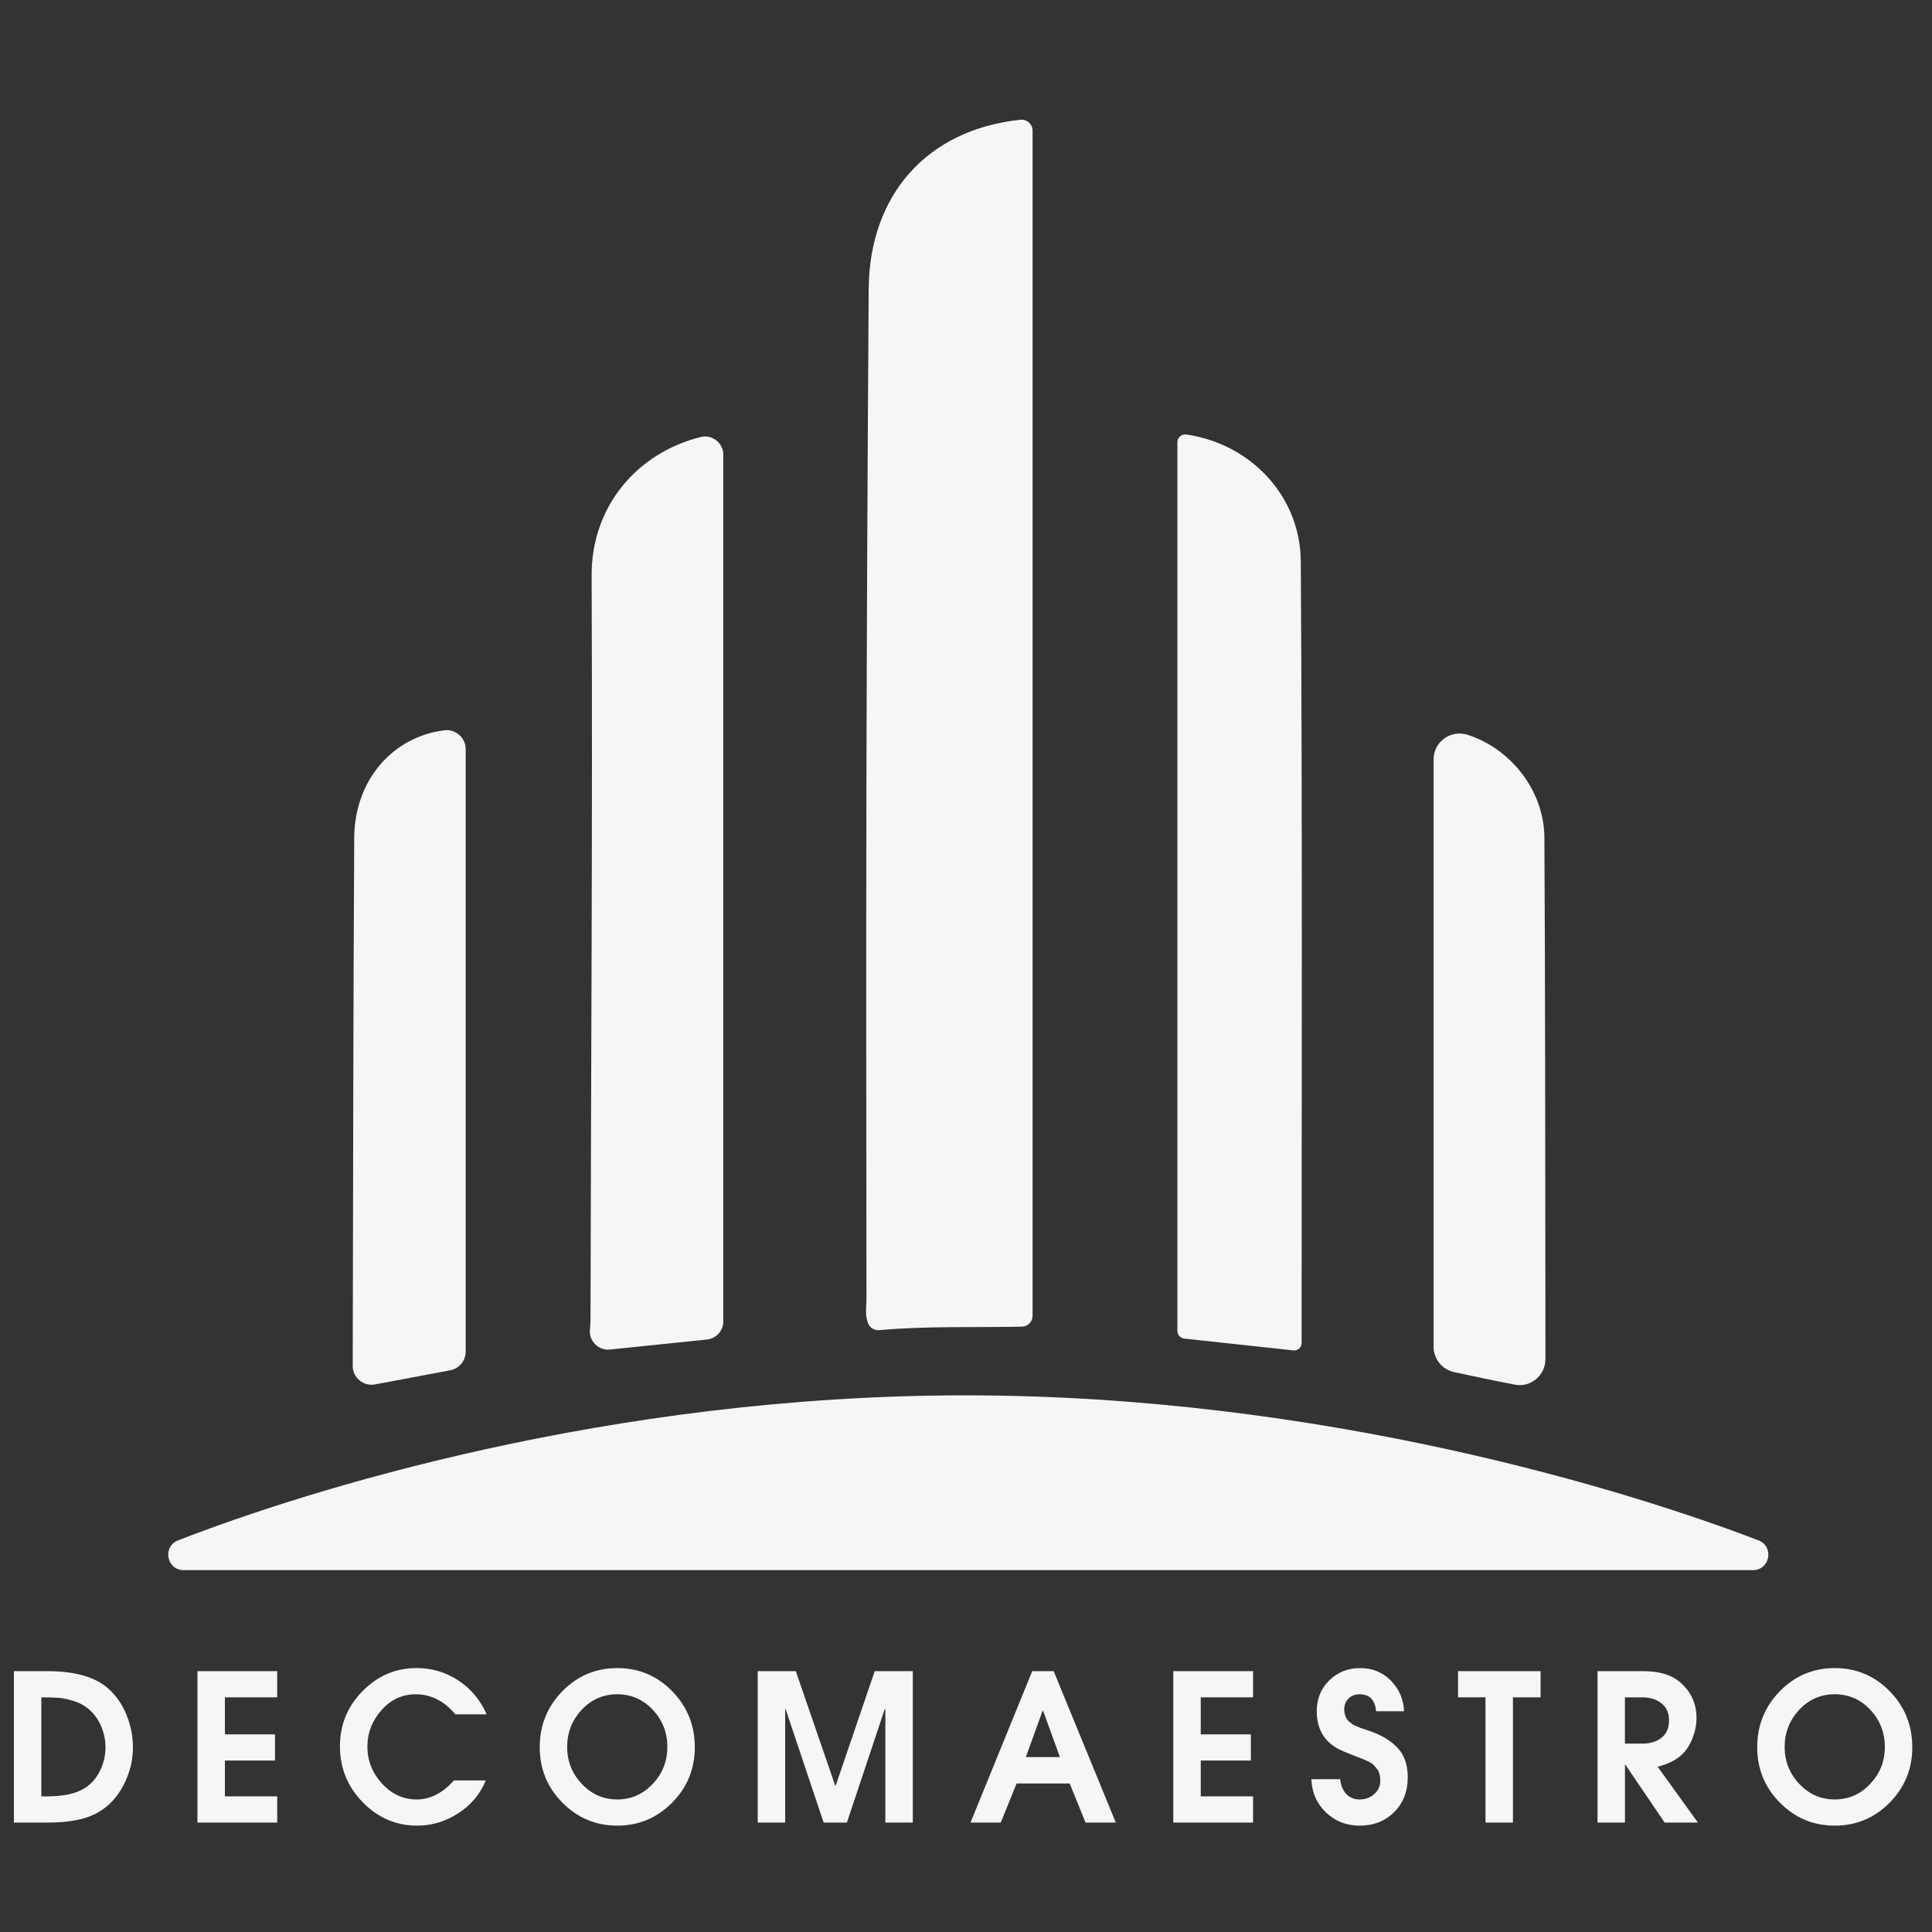 <?xml version="1.0" encoding="utf-8"?>
<!-- Generator: Adobe Illustrator 28.3.0, SVG Export Plug-In . SVG Version: 6.00 Build 0)  -->
<svg version="1.1" id="katman_1" xmlns="http://www.w3.org/2000/svg" xmlns:xlink="http://www.w3.org/1999/xlink" x="0px" y="0px"
	 viewBox="0 0 1417.32 1417.32" enable-background="new 0 0 1417.32 1417.32" xml:space="preserve">
<rect x="0" y="0" width="1417.32" height="1417.32" fill="#333333" stroke="none"/>
<g>
	<defs>
		<polygon id="SVGID_1_" points="2.07,0 1417.32,0 1415.25,1417.32 0,1417.32 		"/>
	</defs>
	<clipPath id="SVGID_00000180361361333343547080000000979367561919370924_">
		<use xlink:href="#SVGID_1_"  overflow="visible"/>
	</clipPath>
	<g clip-path="url(#SVGID_00000180361361333343547080000000979367561919370924_)">
		<g>
			<path fill="#F6F6F6" d="M757.51,95.86v869.35c0,4.39-3.52,7.96-7.91,8.04c-35.48,0.68-70.51-0.56-104.5,2.55
				c-3.36,0.31-6.63-1.44-8.02-4.5c-2.79-6.12-1.43-12.11-1.44-17.7c-0.14-125.93-0.31-251.87-0.03-377.8
				c0.27-121.19,0.86-242.38,1.66-363.57c0.46-69.49,42.99-117.22,111.38-124.38C753.38,87.36,757.51,91.09,757.51,95.86z"/>
			<path fill="#F6F6F6" d="M530.62,333.65v635.69c0,6.88-5.21,12.64-12.05,13.35c-23.8,2.45-47.41,4.89-71.08,7.33
				c-8.24,0.85-15.3-5.9-14.77-14.17c0.17-2.68,0.48-5.36,0.48-7.94c0.3-181.91,1.61-363.82,0.82-545.73
				c-0.22-51.09,33.8-90.12,80.05-101.59C522.5,318.51,530.62,324.97,530.62,333.65z"/>
			<path fill="#F6F6F6" d="M863.74,324.42c0-3.49,3.1-6.17,6.55-5.67c46.93,6.79,83.66,44.87,83.97,93.13
				c1.22,191.12,0.6,382.26,0.6,573.39l0,0c-0.02,3.23-2.83,5.74-6.04,5.39c-26.29-2.84-52.47-5.68-79.95-8.65
				c-2.91-0.31-5.12-2.77-5.12-5.7V324.42z"/>
			<path fill="#F6F6F6" d="M341.63,549.59v441.97c0,6.71-4.77,12.46-11.36,13.7c-17.92,3.37-36.29,6.82-55.12,10.35
				c-8.45,1.59-16.38-4.84-16.39-13.44c0-0.05,0-0.09,0-0.14c0.28-129.14,0.39-258.28,1.1-387.42
				c0.23-42.15,28.13-74.18,66.14-78.87C334.31,534.72,341.63,541.23,341.63,549.59z"/>
			<path fill="#F6F6F6" d="M1133.72,997.08c-0.01,11.84-10.73,20.93-22.37,18.73c-0.06-0.01-0.13-0.02-0.19-0.04
				c-14.85-2.88-29.65-6.04-44.43-9.19c-8.78-1.87-15.06-9.63-15.06-18.6V557.13c0-12.94,12.62-22.02,24.94-18.08
				c31.6,10.1,56.16,40.86,56.36,75.44c0.66,111.73,0.55,223.47,0.74,335.2C1133.73,965.29,1133.72,980.89,1133.72,997.08z"/>
		</g>
		<g>
			<rect x="0.95" y="1225.96" fill="none" width="1415.43" height="149.52"/>
			<path fill="#F6F6F6" d="M97.52,1281.8c0,9.71-2.33,19.02-6.98,27.92c-4.66,8.91-11,15.61-19.04,20.12
				c-8.53,4.8-20.58,7.21-36.16,7.21H10.21v-111.08h24.7c20.19,0,35.08,4.3,44.69,12.91c5.68,5.1,10.09,11.51,13.23,19.21
				C95.96,1265.79,97.52,1273.69,97.52,1281.8z M77.39,1281.8c0-5.1-1.01-10.11-3.01-15.01c-2.01-4.9-4.88-9.01-8.6-12.31
				c-3.14-2.9-6.89-5.05-11.25-6.45c-4.36-1.4-8.11-2.23-11.25-2.48c-3.14-0.25-7.45-0.38-12.94-0.38v72.66h4.26
				c11.37,0,20.19-1.8,26.46-5.4c5.09-2.9,9.09-7.15,11.98-12.76C75.94,1294.06,77.39,1288.11,77.39,1281.8z"/>
			<path fill="#F6F6F6" d="M203.36,1337.04h-58.51v-111.08h58.51v19.21H165v27.17h36.75v19.21H165v26.27h38.37V1337.04z"/>
			<path fill="#F6F6F6" d="M356.98,1257.63h-22.93c-8.23-9.81-17.93-14.71-29.11-14.71c-9.8,0-18.15,3.88-25.06,11.63
				c-6.91,7.76-10.36,16.69-10.36,26.8c0,10.21,3.55,19.21,10.66,27.02c7.1,7.81,15.6,11.71,25.5,11.71
				c9.9,0,19.01-4.65,27.34-13.96h23.37c-4.12,10.01-10.85,18.04-20.21,24.09c-9.36,6.06-19.38,9.08-30.06,9.08
				c-15.58,0-28.94-5.73-40.06-17.19c-11.12-11.46-16.68-25.14-16.68-41.06c0-15.71,5.54-29.2,16.61-40.46
				c11.07-11.26,24.3-16.89,39.69-16.89c11.17,0,21.39,3.05,30.65,9.16C345.58,1238.97,352.47,1247.23,356.98,1257.63z"/>
			<path fill="#F6F6F6" d="M509.71,1281.8c0,15.91-5.56,29.47-16.68,40.68c-11.12,11.21-24.53,16.81-40.2,16.81
				c-15.68,0-29.08-5.6-40.2-16.81c-11.12-11.21-16.68-24.77-16.68-40.68c0-16.11,5.54-29.82,16.61-41.13
				c11.07-11.31,24.5-16.96,40.28-16.96c15.78,0,29.2,5.66,40.28,16.96C504.17,1251.98,509.71,1265.69,509.71,1281.8z
				 M489.57,1281.65c0-10.61-3.55-19.71-10.66-27.32c-7.11-7.6-15.8-11.41-26.09-11.41s-18.99,3.8-26.09,11.41
				c-7.11,7.61-10.66,16.71-10.66,27.32c0,10.41,3.58,19.42,10.73,27.02c7.15,7.61,15.83,11.41,26.02,11.41
				c10.19,0,18.86-3.8,26.02-11.41C485.99,1301.07,489.57,1292.06,489.57,1281.65z"/>
			<path fill="#F6F6F6" d="M669.64,1337.04H649.5v-83.31h-0.44l-27.78,83.31h-17.05l-27.93-83.31H576v83.31h-20.14v-111.08h27.93
				l28.96,84.06h0.29l28.66-84.06h27.93V1337.04z"/>
			<path fill="#F6F6F6" d="M818.55,1337.04h-22.2l-11.61-28.67h-38.96l-11.61,28.67h-22.2l45.28-111.08h15.73L818.55,1337.04z
				 M777.54,1289.01l-12.35-34.08h-0.29l-12.35,34.08H777.54z"/>
			<path fill="#F6F6F6" d="M919.25,1337.04h-58.51v-111.08h58.51v19.21h-38.37v27.17h36.75v19.21h-36.75v26.27h38.37V1337.04z"/>
			<path fill="#F6F6F6" d="M1032.73,1303.87c0,10.41-3.33,18.92-10,25.52c-6.67,6.61-15.09,9.91-25.28,9.91
				c-9.7,0-17.93-3.23-24.7-9.68s-10.34-14.58-10.73-24.39h21.17c0.39,4.41,1.84,7.98,4.34,10.73c2.5,2.75,5.85,4.13,10.07,4.13
				c4.02,0,7.52-1.3,10.51-3.9c2.99-2.6,4.48-5.95,4.48-10.06c0-1.7-0.2-3.28-0.59-4.73c-0.39-1.45-1.05-2.75-1.99-3.9
				c-0.93-1.15-1.76-2.1-2.5-2.85c-0.74-0.75-1.91-1.52-3.53-2.33c-1.62-0.8-2.87-1.37-3.75-1.73c-0.88-0.35-2.33-0.9-4.34-1.65
				c-2.01-0.75-3.36-1.28-4.04-1.58c-5-2-8.28-3.4-9.85-4.2c-10.68-5.7-16.02-14.96-16.02-27.77c0-9.11,3.06-16.66,9.19-22.67
				c6.12-6,13.69-9.01,22.71-9.01c8.82,0,16.27,3.03,22.34,9.08c6.08,6.06,9.36,13.59,9.85,22.59h-20.58
				c-0.69-8.31-4.75-12.46-12.2-12.46c-3.23,0-5.91,1.05-8.01,3.15c-2.11,2.1-3.16,4.8-3.16,8.11c0,1.3,0.17,2.5,0.51,3.6
				c0.34,1.1,0.71,2.05,1.1,2.85c0.39,0.8,1.08,1.6,2.06,2.4c0.98,0.8,1.74,1.4,2.28,1.8c0.54,0.4,1.52,0.9,2.94,1.5
				c1.42,0.6,2.38,1,2.87,1.2c0.49,0.2,1.59,0.58,3.31,1.13c1.71,0.55,2.72,0.88,3.01,0.98c9.11,3.1,16.14,7.31,21.09,12.61
				C1030.25,1287.56,1032.73,1294.76,1032.73,1303.87z"/>
			<path fill="#F6F6F6" d="M1130.19,1245.17h-20.29v91.87h-20.14v-91.87h-20.14v-19.21h60.56V1245.17z"/>
			<path fill="#F6F6F6" d="M1245.58,1337.04h-24.4l-28.81-42.48h-0.29v42.48h-20.14v-111.08h33.37c11.56,0,20.38,2.5,26.46,7.51
				c8.53,7.01,12.79,15.96,12.79,26.87c0,4.8-0.93,9.63-2.79,14.49c-1.86,4.86-4.41,8.88-7.64,12.08
				c-4.41,4.2-10.44,7.26-18.08,9.16L1245.58,1337.04z M1224.41,1261.99c0-5.4-1.86-9.56-5.59-12.46c-3.73-2.9-8.33-4.35-13.82-4.35
				h-12.94v33.93h12.94c5.68,0,10.34-1.45,13.96-4.35C1222.6,1271.84,1224.41,1267.59,1224.41,1261.99z"/>
			<path fill="#F6F6F6" d="M1402.87,1281.8c0,15.91-5.56,29.47-16.68,40.68c-11.12,11.21-24.53,16.81-40.21,16.81
				c-15.68,0-29.08-5.6-40.2-16.81c-11.12-11.21-16.68-24.77-16.68-40.68c0-16.11,5.54-29.82,16.61-41.13
				c11.07-11.31,24.5-16.96,40.28-16.96c15.78,0,29.2,5.66,40.28,16.96C1397.33,1251.98,1402.87,1265.69,1402.87,1281.8z
				 M1382.73,1281.65c0-10.61-3.55-19.71-10.66-27.32c-7.11-7.6-15.8-11.41-26.09-11.41c-10.29,0-18.99,3.8-26.09,11.41
				c-7.11,7.61-10.66,16.71-10.66,27.32c0,10.41,3.58,19.42,10.73,27.02c7.15,7.61,15.83,11.41,26.02,11.41
				c10.19,0,18.86-3.8,26.02-11.41C1379.15,1301.07,1382.73,1292.06,1382.73,1281.65z"/>
		</g>
	</g>
</g>
<path fill="#F6F6F6" d="M708.17,1023.63c-261.74,0-483.36,69.73-577.55,106.4c-11.65,4.54-8.38,21.83,4.12,21.83h1151.21
	c12.53,0,15.76-17.37,4.06-21.86C1194.35,1093.34,969.86,1023.63,708.17,1023.63z"/>
<g>
</g>
<g>
</g>
<g>
</g>
<g>
</g>
<g>
</g>
<g>
</g>
</svg>
